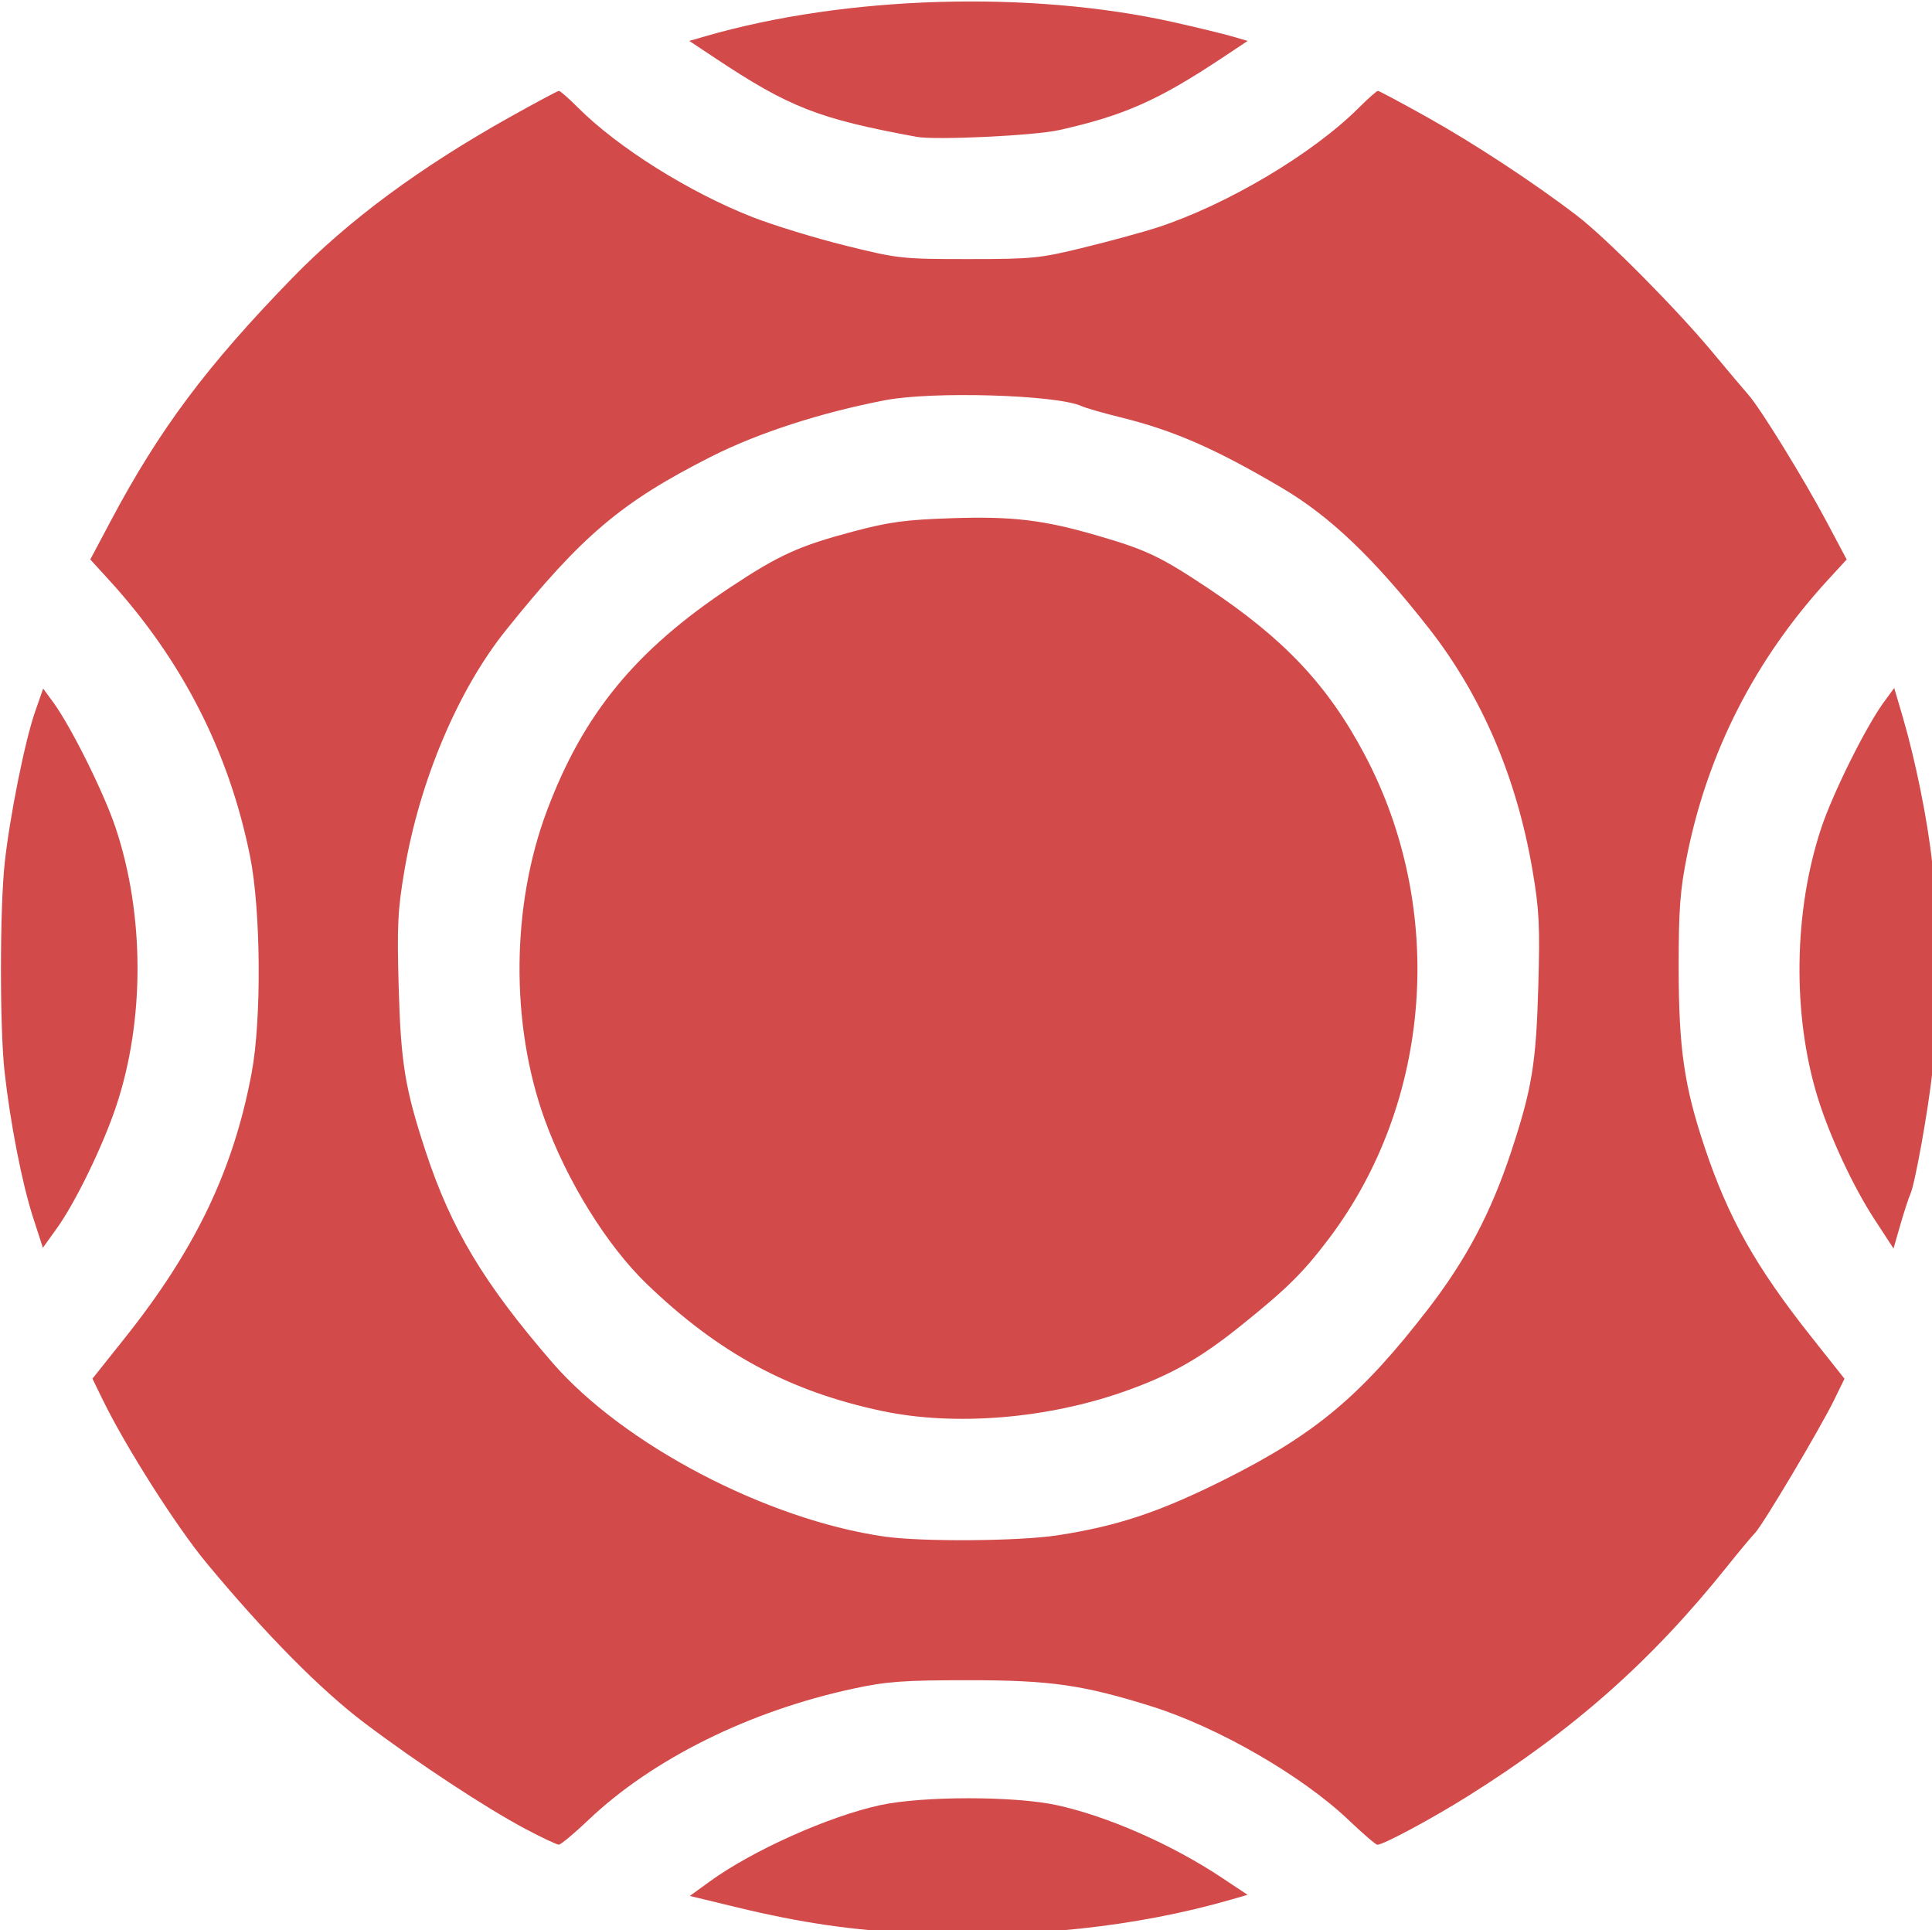 <?xml version="1.0" encoding="UTF-8" standalone="no"?>
<!-- Created with Inkscape (http://www.inkscape.org/) -->

<svg
   width="134.818mm"
   height="134.656mm"
   viewBox="0 0 134.818 134.656"
   version="1.1"
   id="svg1"
   xml:space="preserve"
   xmlns="http://www.w3.org/2000/svg"
   xmlns:svg="http://www.w3.org/2000/svg"><defs
     id="defs1" /><g
     id="layer1"
     transform="translate(-41.987,-65.068)"><path
       style="fill:#d34a4a;fill-opacity:1;stroke-width:1.395"
       d="m 296.799,727.063 c -10.332,-5.473 -28.603,-17.5 -42.349,-27.876 -11.603,-8.759 -26.204,-23.539 -41.62,-42.13 -7.957,-9.596 -21.32,-30.615 -27.379,-43.065 l -2.666,-5.477 8.474,-10.632 c 18.664,-23.417 28.648,-44.266 33.446,-69.844 2.647,-14.112 2.44,-42.843 -0.41,-57.021 -5.532,-27.517 -17.903,-51.728 -37.242,-72.888 l -4.836,-5.292 5.334,-10.046 c 12.858,-24.22 25.311,-40.881 47.931,-64.129 14.77,-15.18 33.501,-29.021 57.301,-42.343 6.739,-3.772 12.521,-6.858 12.849,-6.858 0.328,0 2.578,1.981 5,4.403 10.532,10.532 29.275,22.293 45.93,28.819 5.484,2.149 16.467,5.518 24.408,7.488 14.012,3.475 14.968,3.58 32.499,3.576 17.02,-0.004 18.794,-0.184 30.754,-3.13 6.981,-1.719 15.548,-4.061 19.038,-5.204 18.405,-6.028 40.909,-19.413 53.045,-31.549 2.422,-2.422 4.66,-4.403 4.973,-4.403 0.314,0 6.169,3.129 13.013,6.954 12.495,6.983 28.461,17.486 39.586,26.041 7.632,5.869 26.093,24.488 35.531,35.835 4.02,4.833 8.279,9.885 9.465,11.228 3.167,3.584 14.643,22.219 20.636,33.506 l 5.21,9.813 -4.984,5.433 c -19.094,20.814 -31.572,45.243 -37.055,72.542 -1.835,9.136 -2.207,14.135 -2.196,29.546 0.015,21.256 1.441,31.101 6.846,47.255 6.239,18.645 13.435,31.427 28.137,49.973 l 8.675,10.943 -2.662,5.469 c -3.613,7.424 -18.832,33.036 -20.863,35.109 -0.9,0.919 -4.26,4.95 -7.467,8.959 -19.845,24.804 -40.333,42.937 -68.282,60.432 -9.498,5.945 -22.246,12.782 -23.738,12.731 -0.416,-0.014 -3.832,-2.953 -7.591,-6.53 -12.301,-11.707 -34.434,-24.459 -51.966,-29.939 -18.034,-5.638 -26.549,-6.85 -48.106,-6.85 -17.102,0 -21.506,0.321 -30.266,2.205 -27.431,5.9 -52.954,18.546 -69.806,34.584 -3.759,3.577 -7.274,6.503 -7.81,6.502 -0.537,-10e-4 -4.491,-1.864 -8.787,-4.14 z m 140.101,-77.3 c 15.946,-2.45 27.078,-6.181 44.422,-14.89 23.585,-11.842 35.631,-21.963 53.148,-44.656 10.098,-13.082 16.602,-25.4 21.927,-41.531 5.458,-16.533 6.547,-23.179 7.12,-43.446 0.453,-16.022 0.243,-20.196 -1.538,-30.628 -4.163,-24.384 -13.38,-45.901 -27.248,-63.616 -14.432,-18.434 -26.055,-29.535 -38.763,-37.021 -17.577,-10.355 -28.415,-15.091 -42.47,-18.562 -4.564,-1.127 -9.177,-2.453 -10.251,-2.948 -6.488,-2.986 -39.213,-3.967 -51.745,-1.552 -17.031,3.283 -33.53,8.641 -45.887,14.9 -23.54,11.926 -33.959,20.741 -53.934,45.632 -12.613,15.718 -22.686,39.529 -26.722,63.166 -1.781,10.433 -1.991,14.606 -1.538,30.628 0.572,20.243 1.656,26.869 7.106,43.446 6.693,20.355 15.29,34.694 33.276,55.5 18.715,21.649 56.453,41.438 87.549,45.908 9.845,1.415 35.388,1.229 45.549,-0.332 z"
       id="path2"
       transform="scale(0.265)" /><path
       style="fill:#d34a4a;fill-opacity:1;stroke-width:1.395"
       d="m 399.8,281.565 c -25.906,-4.769 -33.466,-7.726 -53.113,-20.777 l -6.738,-4.476 4.252,-1.231 c 36.969,-10.703 85.609,-12.147 123.433,-3.664 5.967,1.338 12.762,2.987 15.1,3.664 l 4.252,1.231 -6.738,4.476 c -16.85,11.193 -25.871,15.187 -42.912,19 -6.562,1.468 -32.535,2.698 -37.538,1.777 z"
       id="path3"
       transform="scale(0.265)" /><path
       style="fill:#d34a4a;fill-opacity:1;stroke-width:1.395"
       d="m 652.059,566.594 c -5.612,-8.595 -11.783,-21.825 -14.955,-32.063 -6.742,-21.758 -6.374,-49.141 0.955,-71.079 3.092,-9.255 11.783,-26.7 16.504,-33.127 l 2.678,-3.646 2.221,7.551 c 3.353,11.402 6.534,27.094 7.742,38.201 1.343,12.347 1.394,43.516 0.091,55.266 -1.176,10.597 -4.581,29.512 -5.801,32.218 -0.484,1.074 -1.68,4.739 -2.658,8.144 l -1.778,6.191 z"
       id="path4"
       transform="scale(0.265)" /><path
       style="fill:#d34a4a;fill-opacity:1;stroke-width:1.395"
       d="m 399.311,754.536 c -16.401,-0.769 -29.862,-2.729 -46.699,-6.798 l -12.528,-3.028 5.206,-3.776 c 11.338,-8.224 31.415,-17.212 44.99,-20.142 11.144,-2.405 35.232,-2.405 46.377,0 13.301,2.871 30.341,10.348 43.46,19.072 l 6.845,4.551 -4.239,1.227 c -24.939,7.22 -53.699,10.287 -83.41,8.894 z"
       id="path5"
       transform="scale(0.265)" /><path
       style="fill:#d34a4a;fill-opacity:1;stroke-width:1.395"
       d="m 167.128,566.01 c -2.878,-8.902 -5.991,-24.831 -7.487,-38.313 -1.282,-11.558 -1.26,-42.995 0.039,-54.956 1.337,-12.316 5.324,-32.144 8.009,-39.839 l 2.119,-6.07 2.622,3.57 c 4.671,6.359 13.372,23.842 16.448,33.051 7.655,22.914 7.708,50.783 0.14,73.373 -3.517,10.499 -10.7,25.273 -15.612,32.114 l -3.675,5.119 z"
       id="path6"
       transform="scale(0.265)" /><path
       style="fill:#d34a4a;fill-opacity:1;stroke-width:1.395"
       d="m 390.754,617.04 c -24.419,-5.148 -43.14,-15.258 -62.062,-33.517 -10.471,-10.104 -21.048,-27.183 -26.873,-43.394 -9.004,-25.056 -8.743,-56.208 0.68,-81.237 9.601,-25.502 23.356,-42.23 48.34,-58.787 12.774,-8.466 18.009,-10.836 32.363,-14.654 9.325,-2.48 13.679,-3.069 25.697,-3.472 16.194,-0.543 24.326,0.43 38.739,4.637 12.635,3.688 16.384,5.465 28.541,13.534 20.348,13.505 31.891,25.731 41.612,44.073 21.556,40.672 17.775,91.53 -9.479,127.512 -6.738,8.896 -10.915,13.024 -23.04,22.773 -10.739,8.634 -18.308,12.937 -30.302,17.223 -20.537,7.34 -44.994,9.363 -64.216,5.31 z m 39.799,-36.175 c 11.665,-4.31 22.656,-14.178 27.934,-25.081 8.105,-16.742 5.662,-38.243 -5.92,-52.117 l -2.639,-3.161 4.676,-6.178 c 5.58,-7.372 7.656,-13.528 8.376,-24.838 0.732,-11.497 -2.079,-22.629 -7.367,-29.173 -1.085,-1.342 -3.432,-4.379 -5.218,-6.749 -4.147,-5.505 -12.029,-10.908 -20.232,-13.868 -9.206,-3.322 -24.187,-3.322 -33.393,0 -9.542,3.444 -16.168,8.459 -22.873,17.312 -6.465,8.537 -9.135,15.116 -9.957,24.54 l -0.532,6.102 h 16.243 16.243 l 0.016,-2.685 c 0.023,-3.788 3.82,-10.042 7.674,-12.639 8.683,-5.852 20.019,-3.121 25.229,6.078 5.839,10.309 -0.677,23.845 -12.417,25.797 l -3.417,0.568 v 15.588 15.588 l 3.485,0.566 c 4.595,0.747 10.243,5.335 12.645,10.27 6.179,12.696 -4.959,27.053 -18.95,24.428 -7.04,-1.321 -14.212,-9.103 -14.25,-15.462 l -0.016,-2.685 h -16.243 -16.243 l 0.508,6.102 c 1.558,18.723 15.679,36.48 33.442,42.052 7.378,2.315 9.031,2.506 18.55,2.144 5.969,-0.227 10.666,-1.028 14.645,-2.498 z"
       id="path7"
       transform="scale(0.265)" /></g><circle
     style="fill:#d34a4a;stroke-width:0.267;fill-opacity:1"
     id="path1"
     cx="67.841"
     cy="66.929"
     r="29.759" /></svg>

